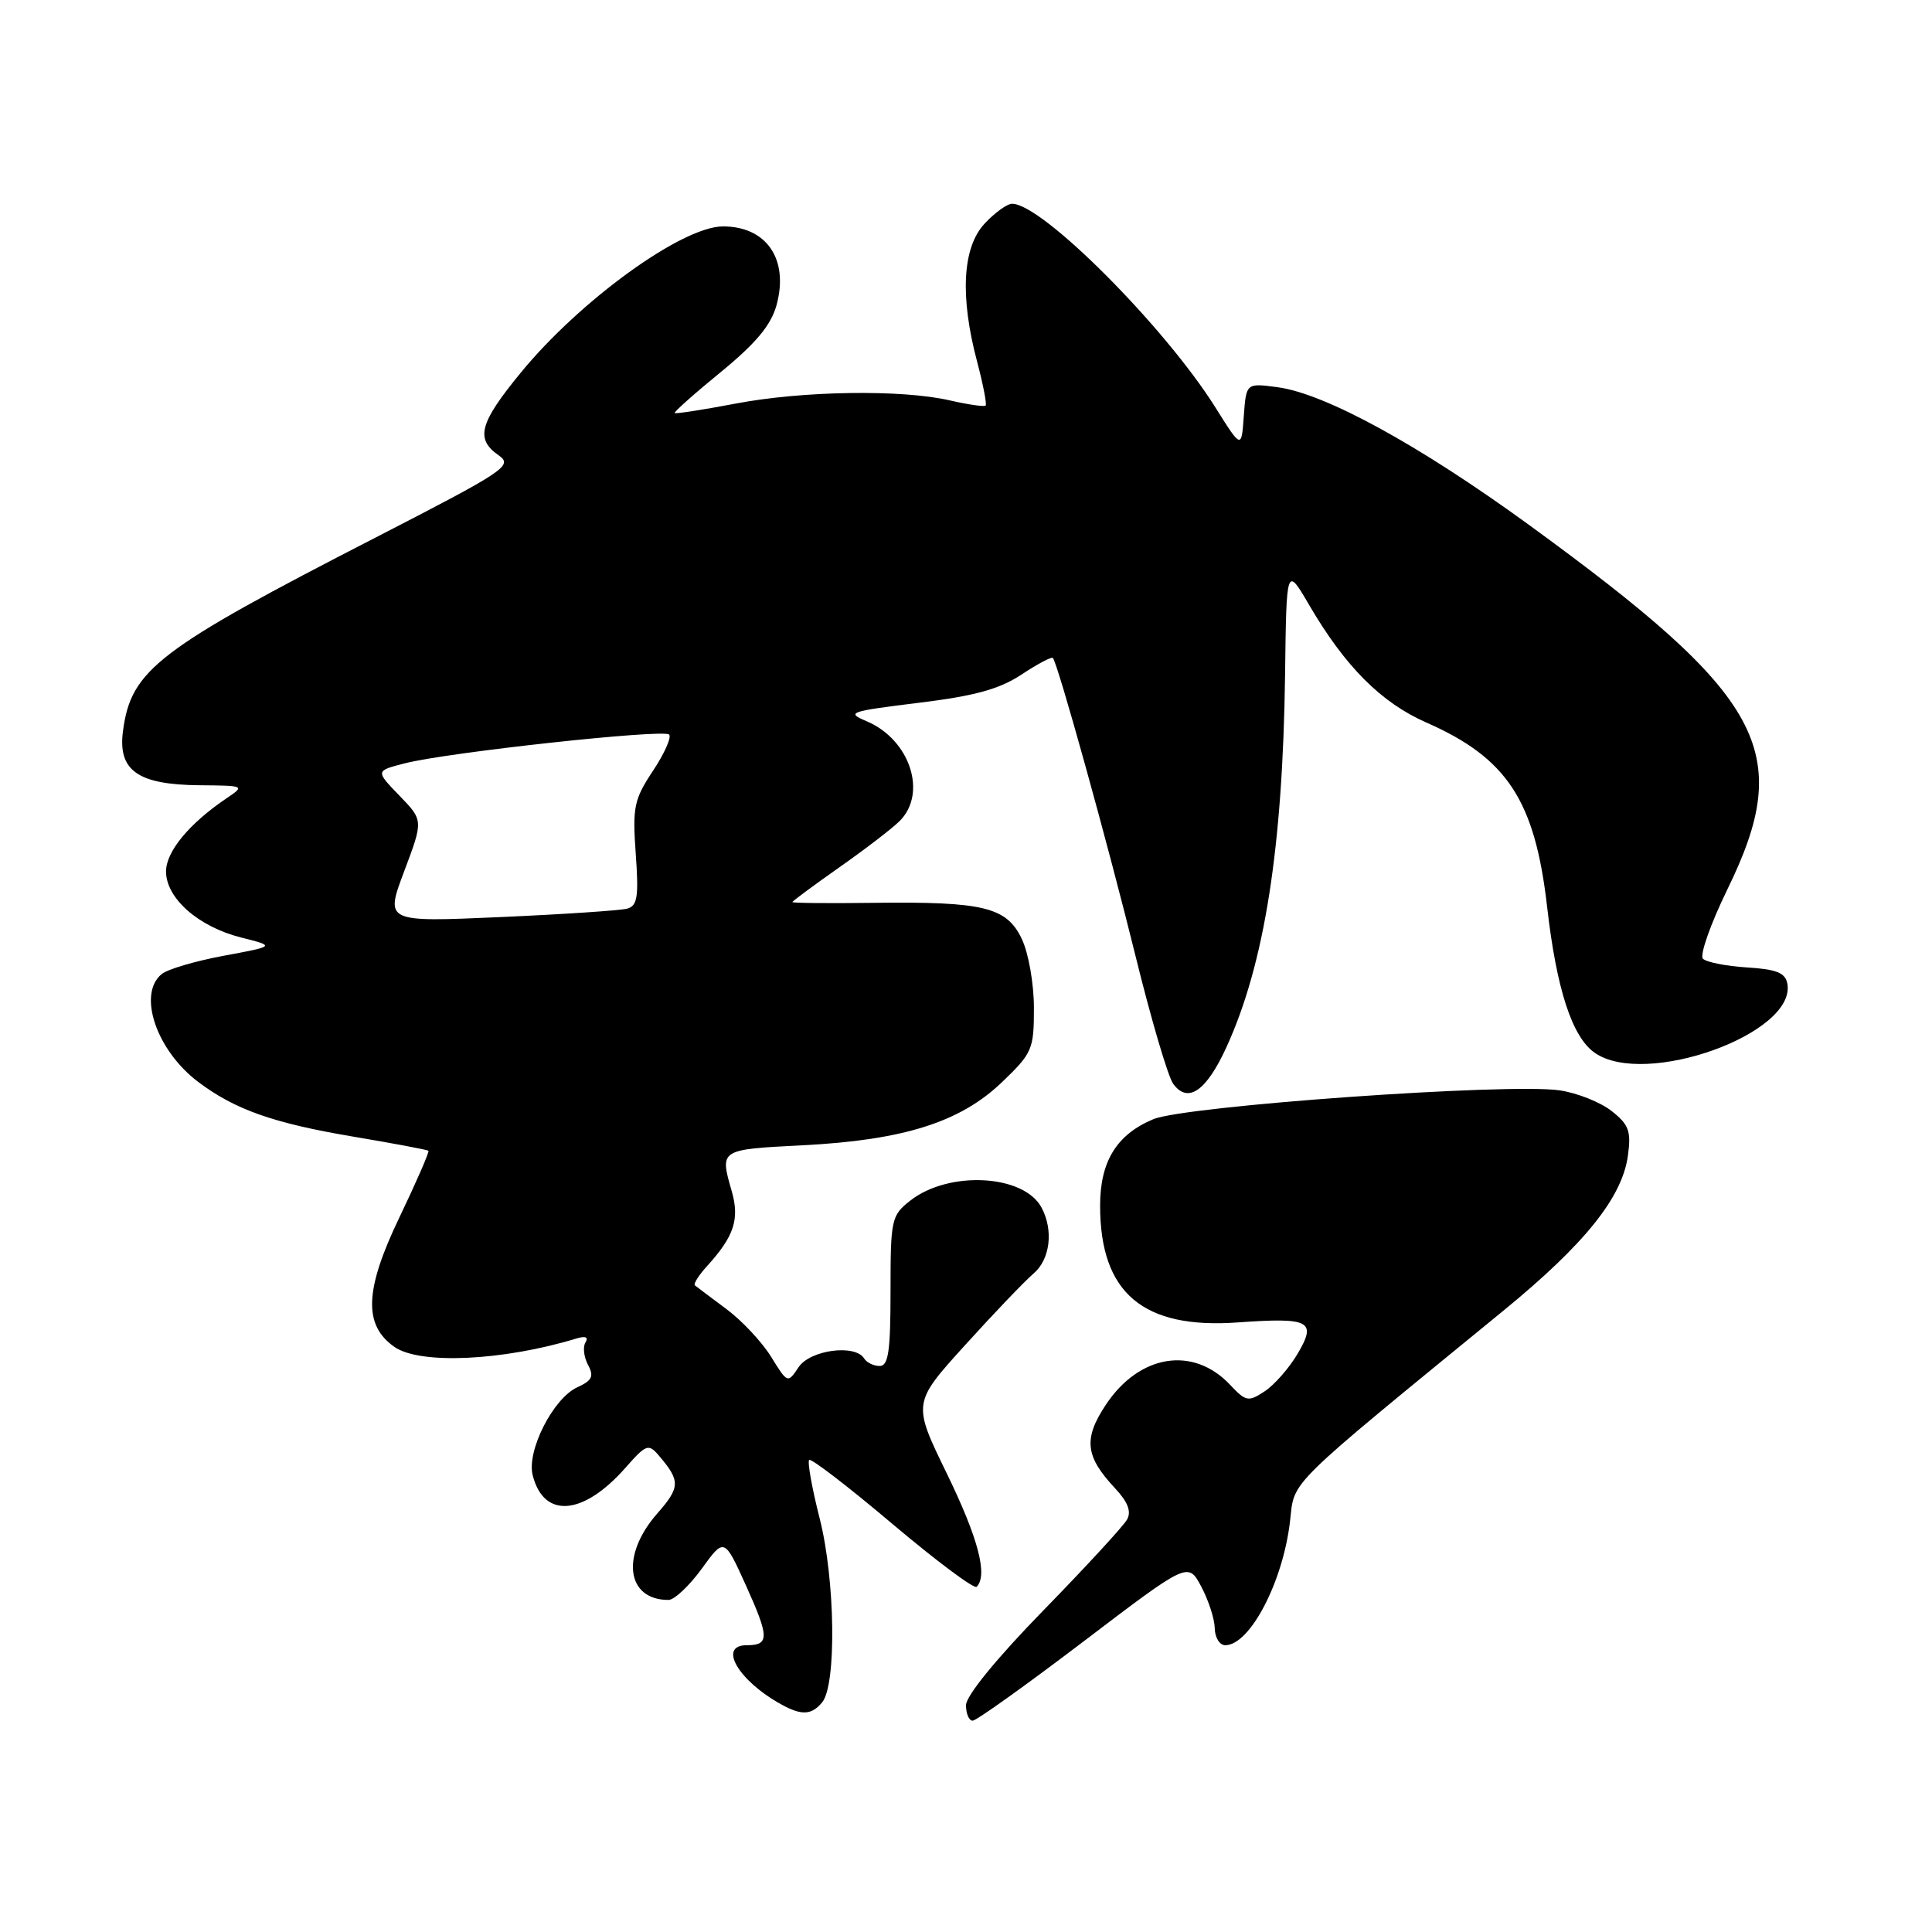 <?xml version="1.0" encoding="UTF-8" standalone="no"?>
<!DOCTYPE svg PUBLIC "-//W3C//DTD SVG 1.1//EN" "http://www.w3.org/Graphics/SVG/1.1/DTD/svg11.dtd" >
<svg xmlns="http://www.w3.org/2000/svg" xmlns:xlink="http://www.w3.org/1999/xlink" version="1.1" viewBox="0 0 256 256">
 <g >
 <path fill="currentColor"
d=" M 143.60 217.48 C 157.43 206.96 157.43 206.96 159.17 210.23 C 160.13 212.03 160.94 214.51 160.96 215.75 C 160.98 216.99 161.61 218.00 162.35 218.00 C 165.63 218.00 170.02 209.58 170.94 201.53 C 171.56 196.06 170.15 197.45 199.21 173.67 C 210.00 164.84 214.97 158.65 215.71 153.10 C 216.15 149.87 215.83 149.01 213.54 147.21 C 212.07 146.05 208.98 144.82 206.68 144.48 C 199.96 143.48 157.07 146.53 152.82 148.30 C 147.96 150.33 145.77 153.89 145.77 159.76 C 145.77 171.32 151.44 176.13 163.99 175.23 C 173.59 174.55 174.51 175.02 171.94 179.38 C 170.82 181.28 168.85 183.52 167.57 184.36 C 165.41 185.78 165.09 185.72 163.00 183.50 C 158.11 178.30 150.96 179.45 146.52 186.15 C 143.54 190.65 143.80 192.97 147.71 197.16 C 149.45 199.01 149.94 200.28 149.34 201.35 C 148.87 202.20 143.88 207.62 138.24 213.40 C 132.01 219.79 128.00 224.71 128.00 225.95 C 128.00 227.08 128.40 228.00 128.88 228.00 C 129.37 228.00 135.99 223.27 143.60 217.48 Z  M 108.94 225.57 C 110.86 223.25 110.68 209.34 108.61 201.20 C 107.59 197.19 106.97 193.70 107.22 193.45 C 107.47 193.20 112.43 197.01 118.24 201.92 C 124.06 206.83 129.08 210.58 129.41 210.26 C 130.92 208.74 129.63 203.83 125.46 195.25 C 120.91 185.92 120.91 185.92 127.90 178.21 C 131.74 173.97 135.81 169.72 136.94 168.76 C 139.15 166.89 139.62 163.03 138.01 160.01 C 135.65 155.60 125.71 155.08 120.60 159.10 C 118.11 161.06 118.00 161.57 118.00 171.07 C 118.00 179.05 117.72 181.00 116.56 181.00 C 115.77 181.00 114.84 180.55 114.50 180.00 C 113.31 178.07 107.33 178.87 105.81 181.17 C 104.38 183.32 104.35 183.31 102.17 179.77 C 100.96 177.82 98.29 174.96 96.23 173.44 C 94.18 171.91 92.31 170.51 92.08 170.32 C 91.85 170.14 92.58 168.98 93.70 167.75 C 97.26 163.84 98.02 161.55 96.97 157.88 C 95.36 152.29 95.30 152.32 106.29 151.76 C 119.70 151.08 127.21 148.71 132.74 143.42 C 136.79 139.54 137.00 139.06 137.00 133.57 C 137.00 130.35 136.29 126.31 135.40 124.43 C 133.39 120.19 130.36 119.45 115.75 119.63 C 109.84 119.71 105.00 119.66 105.00 119.53 C 105.00 119.40 107.80 117.33 111.21 114.93 C 114.63 112.53 118.23 109.77 119.21 108.79 C 122.92 105.08 120.56 97.98 114.82 95.56 C 112.08 94.41 112.53 94.26 121.69 93.13 C 129.16 92.22 132.42 91.32 135.34 89.39 C 137.45 87.99 139.33 87.00 139.51 87.18 C 140.14 87.82 146.80 111.80 150.47 126.70 C 152.53 135.07 154.77 142.68 155.46 143.62 C 157.40 146.27 159.84 144.59 162.51 138.76 C 167.56 127.71 169.98 112.32 170.28 89.34 C 170.46 75.01 170.46 75.01 173.48 80.18 C 178.23 88.31 183.00 93.10 189.00 95.74 C 199.71 100.45 203.39 106.08 205.00 120.15 C 206.25 131.08 208.31 137.41 211.31 139.50 C 217.98 144.17 238.09 136.94 236.83 130.32 C 236.56 128.90 235.38 128.43 231.49 128.19 C 228.75 128.02 226.12 127.50 225.65 127.04 C 225.19 126.58 226.65 122.43 228.90 117.82 C 237.84 99.52 233.91 92.34 202.50 69.48 C 188.03 58.96 175.61 52.16 169.30 51.31 C 165.13 50.75 165.13 50.75 164.81 55.12 C 164.50 59.49 164.50 59.49 161.05 53.99 C 154.30 43.25 138.09 27.00 134.11 27.00 C 133.45 27.00 131.80 28.19 130.45 29.65 C 127.52 32.80 127.18 39.32 129.48 47.95 C 130.27 50.95 130.78 53.56 130.60 53.74 C 130.41 53.92 128.29 53.61 125.88 53.06 C 119.48 51.58 106.32 51.78 97.41 53.49 C 93.14 54.30 89.53 54.86 89.40 54.73 C 89.27 54.60 92.02 52.15 95.52 49.29 C 100.16 45.49 102.16 43.09 102.89 40.45 C 104.56 34.38 101.59 30.00 95.80 30.00 C 90.39 30.00 76.86 39.79 68.98 49.41 C 63.51 56.09 62.96 58.16 66.07 60.33 C 68.01 61.69 67.03 62.35 49.82 71.20 C 20.87 86.07 17.38 88.74 16.30 96.83 C 15.59 102.10 18.23 103.98 26.47 104.05 C 32.45 104.10 32.48 104.12 30.00 105.79 C 25.08 109.11 22.00 112.84 22.00 115.47 C 22.00 119.02 26.28 122.79 31.93 124.22 C 36.50 125.37 36.50 125.37 29.66 126.64 C 25.89 127.34 22.18 128.43 21.41 129.08 C 18.20 131.74 20.72 139.17 26.25 143.35 C 31.13 147.03 36.22 148.83 46.87 150.62 C 52.17 151.51 56.62 152.35 56.77 152.48 C 56.92 152.61 55.18 156.59 52.91 161.34 C 48.31 170.92 48.13 175.58 52.26 178.47 C 55.63 180.83 66.61 180.33 76.38 177.36 C 77.58 176.99 78.01 177.18 77.58 177.87 C 77.21 178.47 77.36 179.80 77.91 180.84 C 78.73 182.37 78.47 182.92 76.50 183.82 C 73.31 185.27 69.77 192.23 70.58 195.46 C 72.04 201.28 77.29 200.85 82.91 194.45 C 85.59 191.40 85.93 191.27 87.26 192.82 C 90.18 196.23 90.16 197.05 87.08 200.56 C 82.22 206.10 82.99 212.00 88.58 212.00 C 89.35 212.00 91.33 210.14 92.98 207.87 C 95.97 203.74 95.97 203.74 98.86 210.12 C 101.95 216.97 101.96 218.00 98.94 218.00 C 95.09 218.00 97.83 222.70 103.50 225.83 C 106.21 227.33 107.53 227.27 108.94 225.57 Z  M 53.56 115.44 C 56.10 108.70 56.10 108.70 52.92 105.42 C 49.75 102.14 49.75 102.14 53.62 101.15 C 59.22 99.70 87.91 96.58 88.66 97.33 C 89.01 97.67 88.05 99.84 86.52 102.14 C 84.00 105.95 83.80 106.94 84.24 113.14 C 84.65 118.83 84.46 120.02 83.11 120.40 C 82.23 120.64 74.64 121.15 66.26 121.52 C 51.02 122.19 51.02 122.19 53.56 115.44 Z "/>
</g>
</svg>